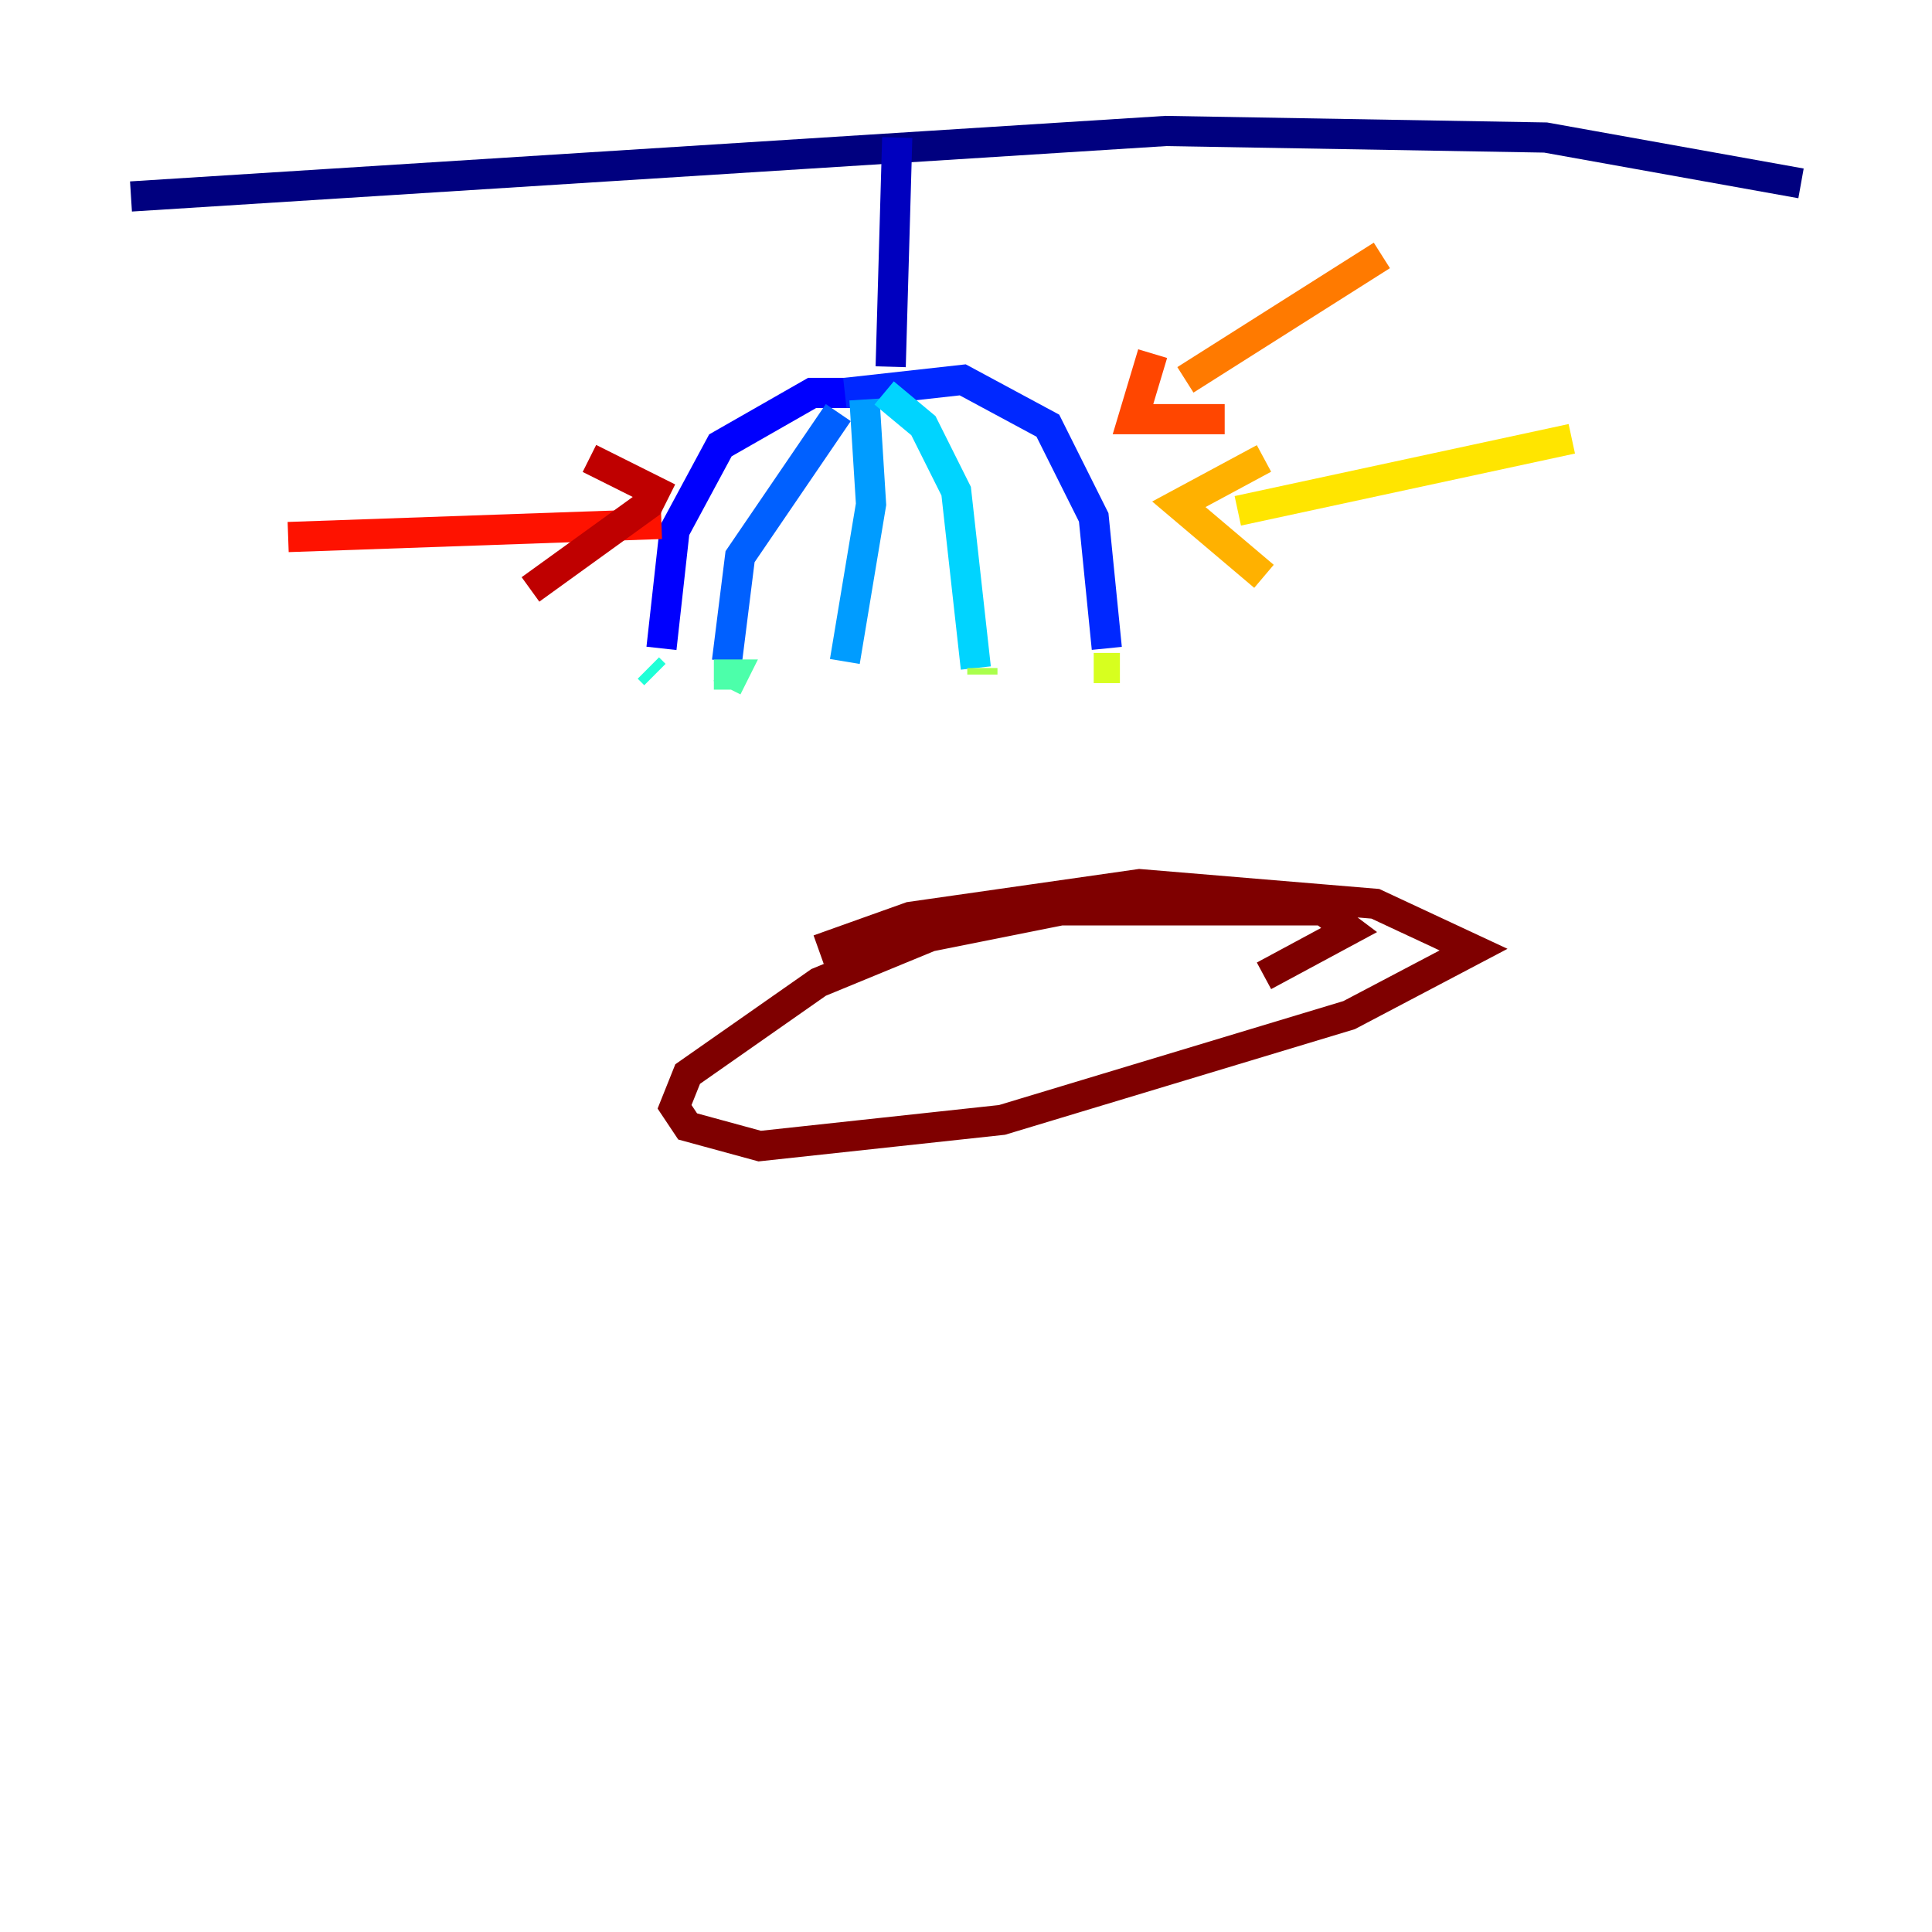 <?xml version="1.0" encoding="utf-8" ?>
<svg baseProfile="tiny" height="128" version="1.2" viewBox="0,0,128,128" width="128" xmlns="http://www.w3.org/2000/svg" xmlns:ev="http://www.w3.org/2001/xml-events" xmlns:xlink="http://www.w3.org/1999/xlink"><defs /><polyline fill="none" points="8.678,13.017 77.234,8.678 102.4,9.112 119.322,12.149" stroke="#00007f" stroke-width="2" /><polyline fill="none" points="59.444,9.112 59.01,24.298" stroke="#0000bf" stroke-width="2" /><polyline fill="none" points="58.576,26.034 53.803,26.034 47.729,29.505 44.691,35.146 43.824,42.956" stroke="#0000fe" stroke-width="2" /><polyline fill="none" points="55.973,26.034 63.783,25.166 69.424,28.203 72.461,34.278 73.329,42.956" stroke="#0028ff" stroke-width="2" /><polyline fill="none" points="55.539,27.336 49.031,36.881 48.163,43.824" stroke="#0060ff" stroke-width="2" /><polyline fill="none" points="57.275,26.468 57.709,33.41 55.973,43.824" stroke="#009cff" stroke-width="2" /><polyline fill="none" points="58.576,26.034 61.18,28.203 63.349,32.542 64.651,44.258" stroke="#00d4ff" stroke-width="2" /><polyline fill="none" points="42.956,44.258 43.39,44.691" stroke="#1fffd7" stroke-width="2" /><polyline fill="none" points="47.295,44.691 48.597,44.691 48.163,45.559" stroke="#4cffaa" stroke-width="2" /><polyline fill="none" points="55.973,44.691 55.973,44.691" stroke="#7cff79" stroke-width="2" /><polyline fill="none" points="65.085,44.258 65.085,44.691" stroke="#aaff4c" stroke-width="2" /><polyline fill="none" points="74.197,44.258 72.461,44.258" stroke="#d7ff1f" stroke-width="2" /><polyline fill="none" points="104.136,29.071 82.007,33.844" stroke="#ffe500" stroke-width="2" /><polyline fill="none" points="83.742,30.373 78.102,33.41 83.742,38.183" stroke="#ffb100" stroke-width="2" /><polyline fill="none" points="91.552,16.922 78.536,25.166" stroke="#ff7a00" stroke-width="2" /><polyline fill="none" points="76.366,23.43 75.064,27.77 81.139,27.77" stroke="#ff4600" stroke-width="2" /><polyline fill="none" points="19.091,35.58 43.824,34.712" stroke="#fe1200" stroke-width="2" /><polyline fill="none" points="39.051,30.373 43.39,32.542 42.956,33.41 35.146,39.051" stroke="#bf0000" stroke-width="2" /><polyline fill="none" points="83.742,64.651 89.383,61.614 87.647,60.312 70.291,60.312 61.614,62.047 54.237,65.085 45.559,71.159 44.691,73.329 45.559,74.63 50.332,75.932 66.386,74.197 89.383,67.254 97.627,62.915 91.119,59.878 75.498,58.576 60.312,60.746 54.237,62.915" stroke="#7f0000" stroke-width="2" /></svg>